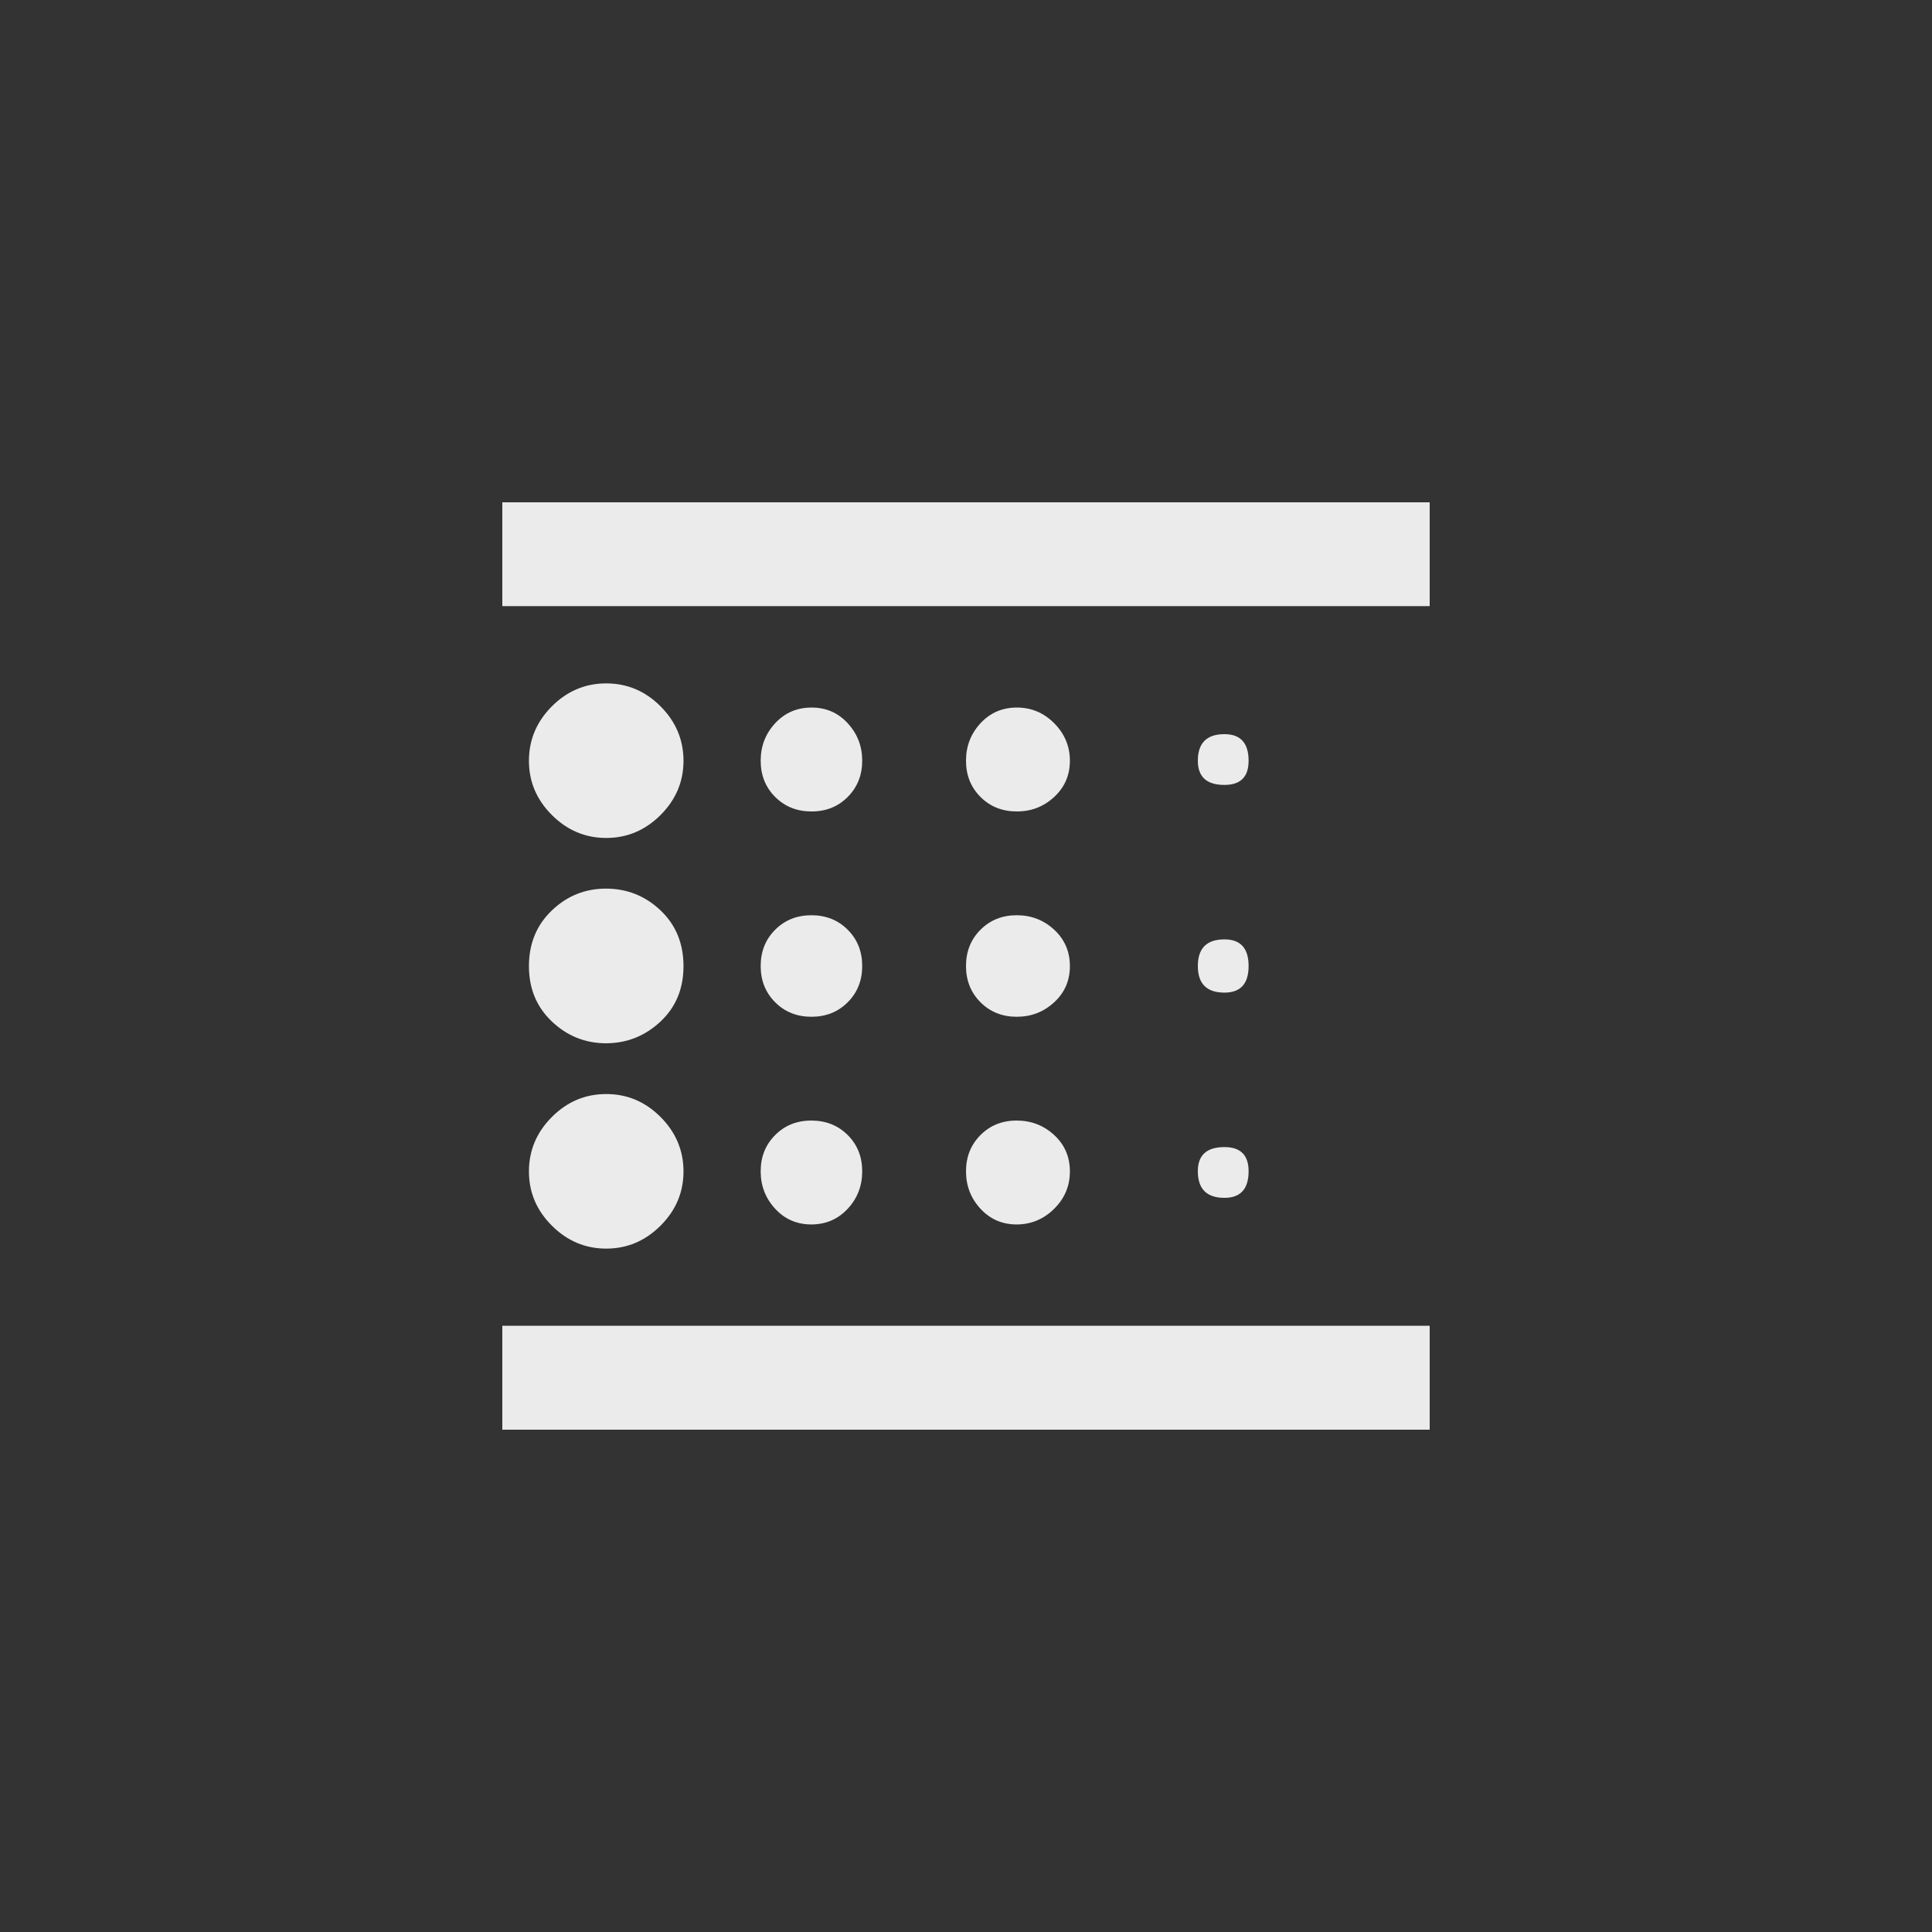 <!-- Generated by IcoMoon.io -->
<svg version="1.1" xmlns="http://www.w3.org/2000/svg" width="40" height="40" viewBox="0 0 40 40">
<rect x="0" y="0" width="40" height="40" fill="#333333" stroke="none"/>
<title>mt-blur_linear</title>
<path fill="#ebebeb" d="M21.051 25.351q-0.451 0-0.751-0.325t-0.3-0.775 0.3-0.751 0.751-0.3 0.775 0.3 0.325 0.751-0.325 0.775-0.775 0.325zM21.051 21.051q-0.451 0-0.751-0.3t-0.3-0.751 0.3-0.751 0.751-0.3 0.775 0.3 0.325 0.751-0.325 0.751-0.775 0.3zM21.051 16.8q-0.451 0-0.751-0.3t-0.3-0.751 0.3-0.775 0.751-0.325 0.775 0.325 0.325 0.775-0.325 0.751-0.775 0.3zM25.351 20.551q-0.551 0-0.551-0.551t0.551-0.551q0.5 0 0.5 0.551t-0.5 0.551zM25.351 16.251q-0.551 0-0.551-0.5 0-0.551 0.551-0.551 0.5 0 0.5 0.551 0 0.5-0.5 0.5zM10.4 10.4h19.2v2.149h-19.2v-2.149zM25.351 24.8q-0.551 0-0.551-0.551 0-0.5 0.551-0.5 0.5 0 0.5 0.5 0 0.551-0.5 0.551zM16.8 25.351q-0.451 0-0.751-0.325t-0.3-0.775 0.3-0.751 0.751-0.3 0.751 0.3 0.3 0.751-0.3 0.775-0.751 0.325zM12.551 21.6q-0.649 0-1.125-0.451t-0.475-1.149 0.475-1.151 1.125-0.451 1.125 0.451 0.475 1.151-0.475 1.149-1.125 0.451zM12.551 17.349q-0.649 0-1.125-0.475t-0.475-1.125 0.475-1.125 1.125-0.475 1.125 0.475 0.475 1.125-0.475 1.125-1.125 0.475zM10.4 29.6v-2.151h19.2v2.151h-19.2zM16.8 16.8q-0.451 0-0.751-0.3t-0.3-0.751 0.3-0.775 0.751-0.325 0.751 0.325 0.3 0.775-0.3 0.751-0.751 0.3zM16.8 21.051q-0.451 0-0.751-0.3t-0.3-0.751 0.3-0.751 0.751-0.3 0.751 0.3 0.3 0.751-0.3 0.751-0.751 0.3zM12.551 25.851q-0.649 0-1.125-0.475t-0.475-1.125 0.475-1.125 1.125-0.475 1.125 0.475 0.475 1.125-0.475 1.125-1.125 0.475z"></path>
</svg>
